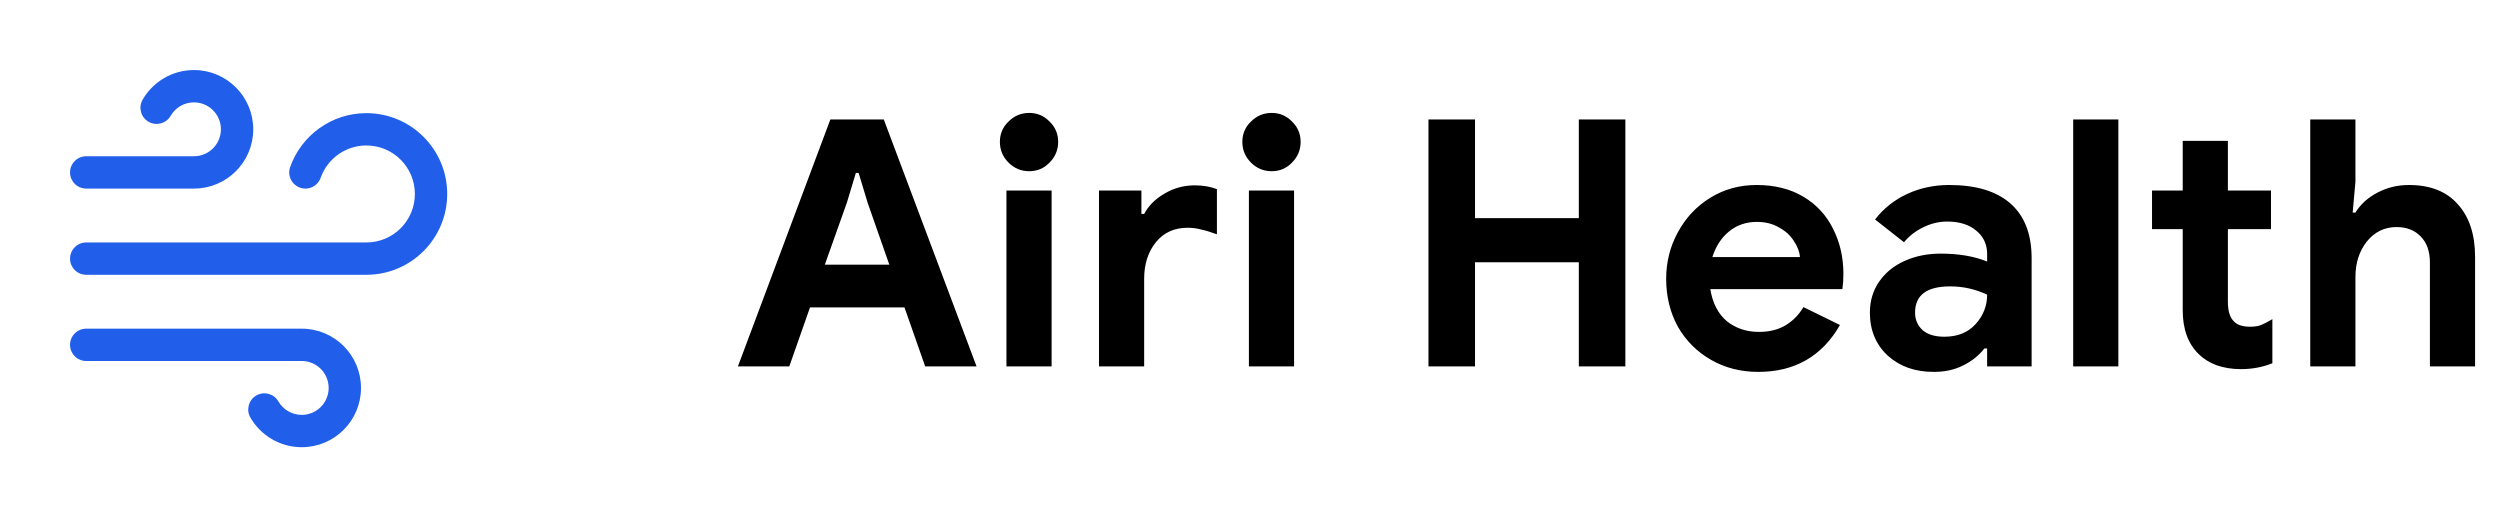<svg width="116" height="24" viewBox="0 0 116 24" fill="none" xmlns="http://www.w3.org/2000/svg">
<path d="M38.528 5.544H41.008L45.312 17H42.928L41.968 14.264H37.584L36.624 17H34.24L38.528 5.544ZM41.264 12.28L40.256 9.4L39.84 8.024H39.712L39.296 9.4L38.272 12.28H41.264ZM47.755 7.944C47.382 7.944 47.062 7.811 46.795 7.544C46.528 7.277 46.395 6.957 46.395 6.584C46.395 6.211 46.528 5.896 46.795 5.64C47.062 5.373 47.382 5.24 47.755 5.24C48.128 5.24 48.443 5.373 48.699 5.64C48.965 5.896 49.099 6.211 49.099 6.584C49.099 6.957 48.965 7.277 48.699 7.544C48.443 7.811 48.128 7.944 47.755 7.944ZM46.699 8.84H48.795V17H46.699V8.84ZM50.993 8.84H52.961V9.928H53.089C53.291 9.544 53.606 9.229 54.033 8.984C54.459 8.728 54.929 8.6 55.441 8.6C55.814 8.6 56.155 8.659 56.465 8.776V10.872C56.177 10.765 55.931 10.691 55.729 10.648C55.537 10.595 55.329 10.568 55.105 10.568C54.486 10.568 53.995 10.792 53.633 11.24C53.27 11.688 53.089 12.253 53.089 12.936V17H50.993V8.84ZM59.005 7.944C58.632 7.944 58.312 7.811 58.045 7.544C57.778 7.277 57.645 6.957 57.645 6.584C57.645 6.211 57.778 5.896 58.045 5.64C58.312 5.373 58.632 5.24 59.005 5.24C59.378 5.24 59.693 5.373 59.949 5.64C60.215 5.896 60.349 6.211 60.349 6.584C60.349 6.957 60.215 7.277 59.949 7.544C59.693 7.811 59.378 7.944 59.005 7.944ZM57.949 8.84H60.045V17H57.949V8.84ZM66.281 5.544H68.441V10.12H73.257V5.544H75.417V17H73.257V12.168H68.441V17H66.281V5.544ZM81.582 17.256C80.772 17.256 80.041 17.069 79.39 16.696C78.74 16.323 78.228 15.811 77.854 15.16C77.492 14.499 77.31 13.757 77.31 12.936C77.31 12.157 77.492 11.437 77.854 10.776C78.217 10.104 78.718 9.571 79.358 9.176C79.998 8.781 80.713 8.584 81.502 8.584C82.345 8.584 83.07 8.765 83.678 9.128C84.286 9.491 84.745 9.987 85.054 10.616C85.374 11.245 85.534 11.944 85.534 12.712C85.534 12.957 85.518 13.192 85.486 13.416H79.358C79.465 14.067 79.721 14.563 80.126 14.904C80.542 15.235 81.038 15.4 81.614 15.4C82.094 15.4 82.505 15.299 82.846 15.096C83.198 14.883 83.476 14.6 83.678 14.248L85.374 15.08C84.542 16.531 83.278 17.256 81.582 17.256ZM83.518 11.928C83.497 11.672 83.401 11.421 83.23 11.176C83.07 10.92 82.841 10.712 82.542 10.552C82.254 10.381 81.913 10.296 81.518 10.296C81.017 10.296 80.585 10.445 80.222 10.744C79.87 11.032 79.614 11.427 79.454 11.928H83.518ZM89.723 17.256C88.859 17.256 88.15 17.005 87.595 16.504C87.04 15.992 86.763 15.325 86.763 14.504C86.763 13.96 86.907 13.48 87.195 13.064C87.483 12.648 87.878 12.328 88.379 12.104C88.88 11.88 89.435 11.768 90.043 11.768C90.886 11.768 91.606 11.891 92.203 12.136V11.784C92.203 11.336 92.032 10.973 91.691 10.696C91.361 10.419 90.912 10.28 90.347 10.28C89.963 10.28 89.59 10.371 89.227 10.552C88.875 10.723 88.582 10.952 88.347 11.24L87.003 10.184C87.398 9.672 87.894 9.277 88.491 9C89.088 8.723 89.739 8.584 90.443 8.584C91.691 8.584 92.641 8.872 93.291 9.448C93.942 10.024 94.267 10.867 94.267 11.976V17H92.203V16.168H92.075C91.83 16.488 91.504 16.749 91.099 16.952C90.704 17.155 90.246 17.256 89.723 17.256ZM90.219 15.624C90.827 15.624 91.307 15.432 91.659 15.048C92.022 14.653 92.203 14.195 92.203 13.672C91.659 13.416 91.088 13.288 90.491 13.288C89.403 13.288 88.859 13.693 88.859 14.504C88.859 14.835 88.977 15.107 89.211 15.32C89.446 15.523 89.782 15.624 90.219 15.624ZM96.196 5.544H98.292V17H96.196V5.544ZM103.982 17.128C103.577 17.128 103.204 17.069 102.862 16.952C102.521 16.824 102.244 16.653 102.03 16.44C101.529 15.96 101.278 15.277 101.278 14.392V10.632H99.854V8.84H101.278V6.536H103.374V8.84H105.374V10.632H103.374V14.008C103.374 14.424 103.465 14.723 103.646 14.904C103.796 15.075 104.052 15.16 104.414 15.16C104.617 15.16 104.782 15.133 104.91 15.08C105.049 15.027 105.225 14.936 105.438 14.808V16.856C104.98 17.037 104.494 17.128 103.982 17.128ZM107.196 5.544H109.292V8.44L109.164 9.864H109.292C109.527 9.48 109.868 9.171 110.316 8.936C110.764 8.701 111.249 8.584 111.772 8.584C112.764 8.584 113.521 8.883 114.044 9.48C114.577 10.067 114.844 10.883 114.844 11.928V17H112.748V12.184C112.748 11.661 112.604 11.256 112.316 10.968C112.039 10.68 111.665 10.536 111.196 10.536C110.641 10.536 110.183 10.76 109.82 11.208C109.468 11.656 109.292 12.205 109.292 12.856V17H107.196V5.544Z" fill="black"/>
<path fill-rule="evenodd" clip-rule="evenodd" d="M9 4.75C8.538 4.75 8.134 5 7.917 5.376C7.709 5.734 7.251 5.857 6.892 5.649C6.533 5.442 6.411 4.983 6.618 4.624C7.093 3.804 7.981 3.25 9 3.25C10.519 3.25 11.75 4.481 11.75 6C11.75 7.519 10.519 8.75 9 8.75H4C3.586 8.75 3.25 8.414 3.25 8C3.25 7.586 3.586 7.25 4 7.25H9C9.69 7.25 10.25 6.69 10.25 6C10.25 5.31 9.69 4.75 9 4.75Z" fill="#215EE9"/>
<path fill-rule="evenodd" clip-rule="evenodd" d="M14 19.25C13.538 19.25 13.134 19 12.917 18.625C12.709 18.266 12.251 18.143 11.892 18.351C11.534 18.558 11.411 19.017 11.618 19.375C12.093 20.196 12.981 20.75 14 20.75C15.519 20.75 16.75 19.519 16.75 18C16.75 16.481 15.519 15.25 14 15.25H4C3.586 15.25 3.25 15.586 3.25 16C3.25 16.414 3.586 16.75 4 16.75H14C14.69 16.75 15.25 17.31 15.25 18C15.25 18.69 14.69 19.25 14 19.25Z" fill="#215EE9"/>
<path fill-rule="evenodd" clip-rule="evenodd" d="M17 6.75C16.021 6.75 15.187 7.375 14.878 8.25C14.74 8.64 14.311 8.845 13.921 8.707C13.53 8.569 13.325 8.141 13.464 7.75C13.978 6.295 15.366 5.25 17 5.25C19.071 5.25 20.75 6.929 20.75 9C20.75 11.071 19.071 12.75 17 12.75H4C3.586 12.75 3.25 12.414 3.25 12C3.25 11.586 3.586 11.25 4 11.25H17C18.243 11.25 19.25 10.243 19.25 9C19.25 7.757 18.243 6.75 17 6.75Z" fill="#215EE9"/>
</svg>
